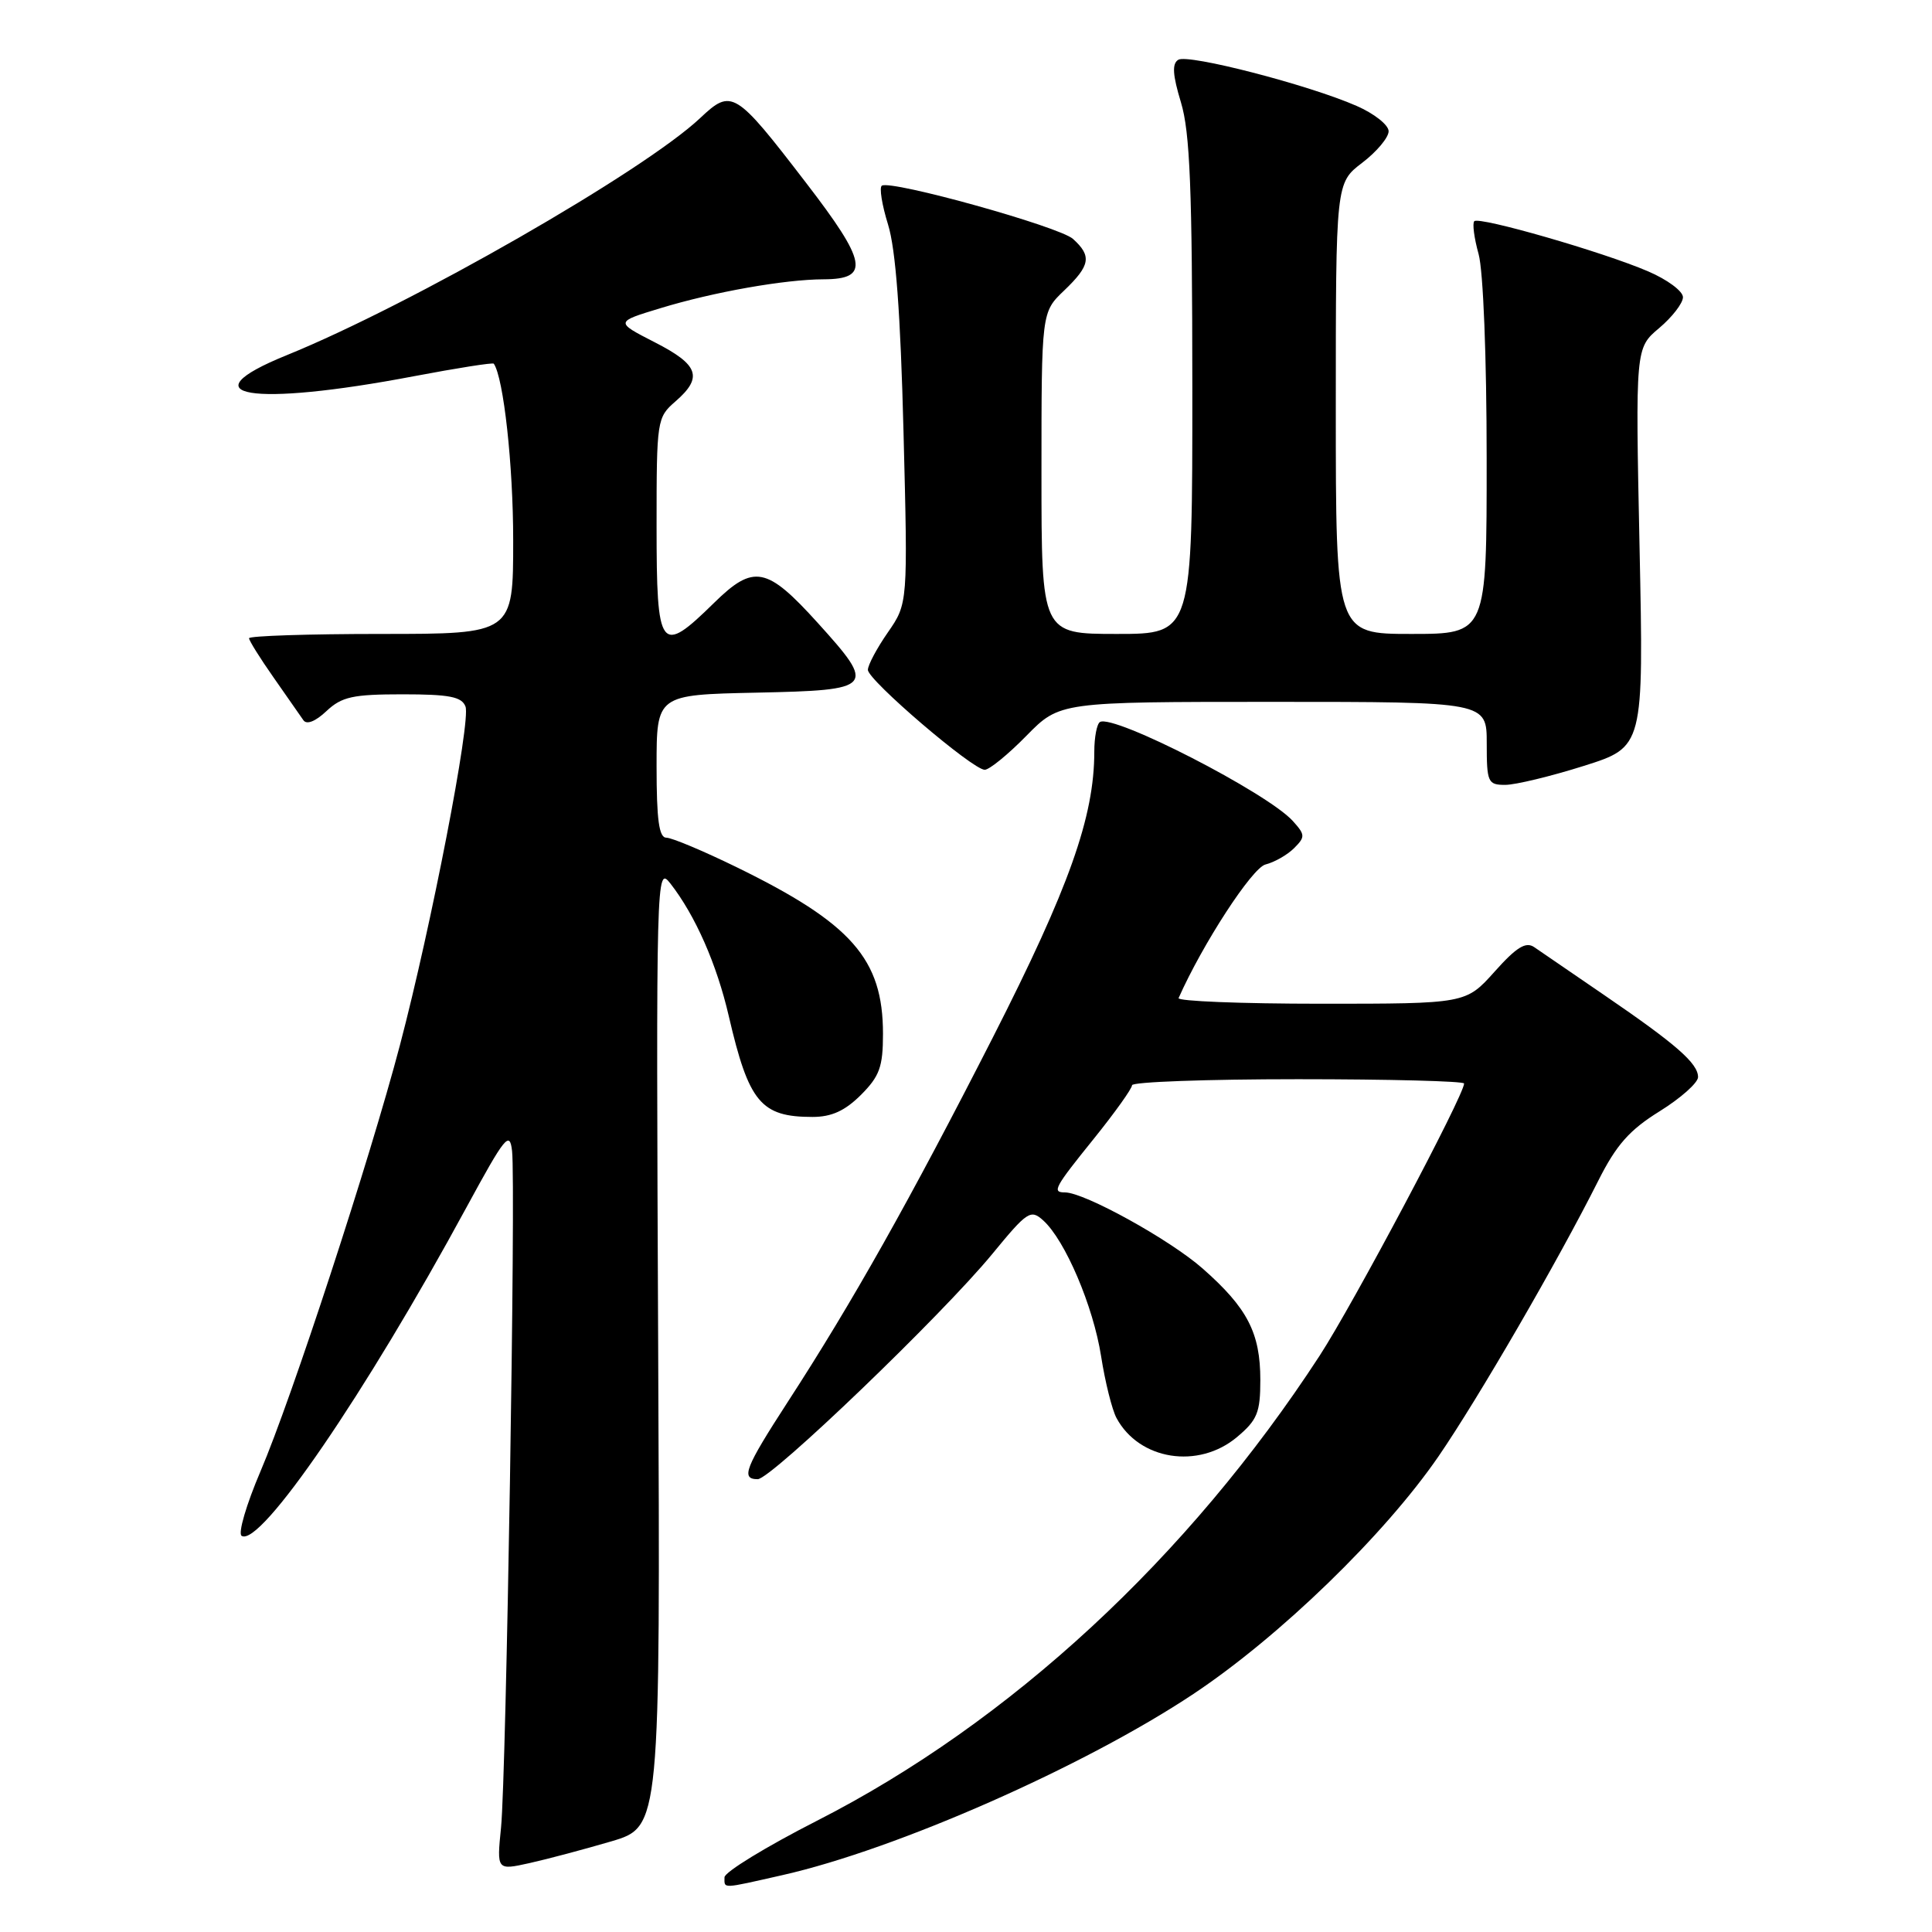 <?xml version="1.0" encoding="UTF-8" standalone="no"?>
<!DOCTYPE svg PUBLIC "-//W3C//DTD SVG 1.1//EN" "http://www.w3.org/Graphics/SVG/1.1/DTD/svg11.dtd" >
<svg xmlns="http://www.w3.org/2000/svg" xmlns:xlink="http://www.w3.org/1999/xlink" version="1.1" viewBox="0 0 256 256">
 <g >
 <path fill="currentColor"
d=" M 103.69 248.46 C 118.76 245.06 143.72 234.05 158.13 224.46 C 169.58 216.84 183.47 203.37 190.62 192.96 C 195.89 185.28 206.42 167.12 211.78 156.45 C 214.17 151.70 215.91 149.73 219.91 147.25 C 222.71 145.51 225.00 143.47 225.00 142.72 C 225.00 140.90 222.11 138.38 212.62 131.89 C 208.28 128.92 204.08 126.05 203.29 125.50 C 202.18 124.74 200.94 125.50 198.04 128.75 C 194.23 133.00 194.23 133.00 175.03 133.00 C 164.47 133.00 155.98 132.66 156.17 132.25 C 159.36 125.06 165.91 115.00 167.68 114.55 C 168.88 114.25 170.59 113.27 171.48 112.38 C 172.97 110.89 172.95 110.61 171.30 108.78 C 167.92 105.05 147.56 94.60 145.75 95.67 C 145.34 95.92 145.00 97.69 145.00 99.61 C 145.00 108.23 141.66 117.63 131.54 137.50 C 120.60 158.96 112.94 172.58 104.37 185.78 C 98.71 194.52 98.13 196.00 100.40 196.00 C 102.18 196.00 124.85 174.23 131.48 166.16 C 136.13 160.50 136.57 160.21 138.23 161.71 C 141.14 164.34 144.86 173.07 145.90 179.70 C 146.43 183.10 147.35 186.79 147.94 187.89 C 150.94 193.48 158.80 194.72 163.92 190.41 C 166.60 188.16 167.00 187.17 167.00 182.86 C 167.00 176.61 165.29 173.31 159.35 168.08 C 155.00 164.25 143.69 158.00 141.11 158.00 C 139.36 158.00 139.69 157.39 145.00 150.81 C 147.75 147.39 150.00 144.24 150.00 143.80 C 150.00 143.36 159.90 143.00 172.00 143.00 C 184.10 143.00 194.00 143.26 194.00 143.57 C 194.00 145.12 179.31 172.80 174.85 179.65 C 157.45 206.38 133.85 228.21 108.25 241.26 C 101.52 244.69 96.01 248.06 96.00 248.75 C 96.00 250.29 95.51 250.31 103.69 248.46 Z  M 81.00 243.99 C 87.50 242.06 87.50 242.06 87.21 178.35 C 86.93 115.62 86.96 114.68 88.83 117.07 C 92.13 121.30 94.97 127.74 96.57 134.65 C 99.22 146.07 100.82 148.00 107.66 148.00 C 110.19 148.00 111.96 147.19 114.08 145.08 C 116.55 142.60 117.00 141.37 117.00 136.98 C 117.00 127.07 112.85 122.35 97.55 114.88 C 93.18 112.75 89.02 111.00 88.30 111.00 C 87.32 111.00 87.00 108.64 87.00 101.53 C 87.00 92.06 87.00 92.06 100.25 91.78 C 115.87 91.45 116.14 91.14 108.35 82.53 C 101.60 75.07 99.87 74.73 94.63 79.87 C 87.47 86.90 87.00 86.28 87.00 69.68 C 87.00 55.65 87.05 55.32 89.50 53.19 C 93.18 49.99 92.60 48.34 86.75 45.35 C 81.50 42.66 81.50 42.66 87.50 40.84 C 94.54 38.69 104.00 37.02 109.14 37.01 C 115.31 36.99 114.90 34.74 106.78 24.19 C 97.40 11.98 96.95 11.71 92.78 15.64 C 85.29 22.70 54.48 40.37 38.00 47.06 C 24.56 52.51 33.27 53.96 54.86 49.85 C 60.56 48.77 65.31 48.02 65.43 48.19 C 66.73 50.08 68.00 61.62 68.00 71.58 C 68.00 84.00 68.00 84.00 50.50 84.00 C 40.88 84.00 33.00 84.26 33.00 84.57 C 33.00 84.88 34.46 87.22 36.25 89.77 C 38.04 92.32 39.81 94.86 40.20 95.43 C 40.63 96.06 41.80 95.60 43.26 94.22 C 45.29 92.32 46.75 92.00 53.35 92.00 C 59.54 92.00 61.19 92.32 61.68 93.62 C 62.41 95.52 57.15 122.70 52.99 138.50 C 48.98 153.73 38.64 185.32 34.52 194.95 C 32.64 199.35 31.51 203.20 32.02 203.51 C 34.48 205.03 48.40 184.70 61.80 160.00 C 66.93 150.56 67.54 149.80 67.85 152.50 C 68.36 156.76 67.08 235.34 66.39 242.16 C 65.82 247.83 65.82 247.83 70.16 246.87 C 72.55 246.34 77.42 245.04 81.00 243.99 Z  M 209.85 101.49 C 217.80 98.98 217.80 98.98 217.25 72.55 C 216.70 46.12 216.70 46.12 219.85 43.47 C 221.58 42.01 223.00 40.17 223.00 39.38 C 223.00 38.58 220.92 37.04 218.37 35.95 C 212.42 33.39 196.00 28.66 195.35 29.31 C 195.08 29.59 195.33 31.54 195.92 33.66 C 196.54 35.87 196.99 47.36 196.99 60.75 C 197.00 84.00 197.00 84.00 187.00 84.00 C 177.00 84.00 177.00 84.00 177.00 54.12 C 177.00 24.24 177.00 24.24 180.50 21.57 C 182.43 20.10 184.00 18.22 184.00 17.39 C 184.00 16.56 182.09 15.05 179.75 14.03 C 173.36 11.23 157.43 7.12 156.13 7.92 C 155.28 8.44 155.38 9.93 156.48 13.56 C 157.68 17.51 157.98 25.05 157.99 51.25 C 158.00 84.00 158.00 84.00 148.00 84.00 C 138.00 84.00 138.00 84.00 138.00 62.69 C 138.00 41.37 138.00 41.37 141.00 38.50 C 144.48 35.17 144.69 33.93 142.18 31.66 C 140.38 30.03 118.12 23.83 116.85 24.60 C 116.49 24.82 116.86 27.14 117.67 29.75 C 118.69 33.04 119.32 41.46 119.72 57.23 C 120.30 79.96 120.30 79.96 117.65 83.79 C 116.19 85.89 115.00 88.12 115.00 88.76 C 115.00 90.12 128.88 102.00 130.48 102.00 C 131.09 102.00 133.57 99.98 136.00 97.50 C 140.42 93.00 140.42 93.00 168.71 93.00 C 197.00 93.00 197.00 93.00 197.00 98.50 C 197.00 103.67 197.15 104.00 199.45 104.00 C 200.79 104.00 205.48 102.87 209.85 101.49 Z "/>
</g>
</svg>